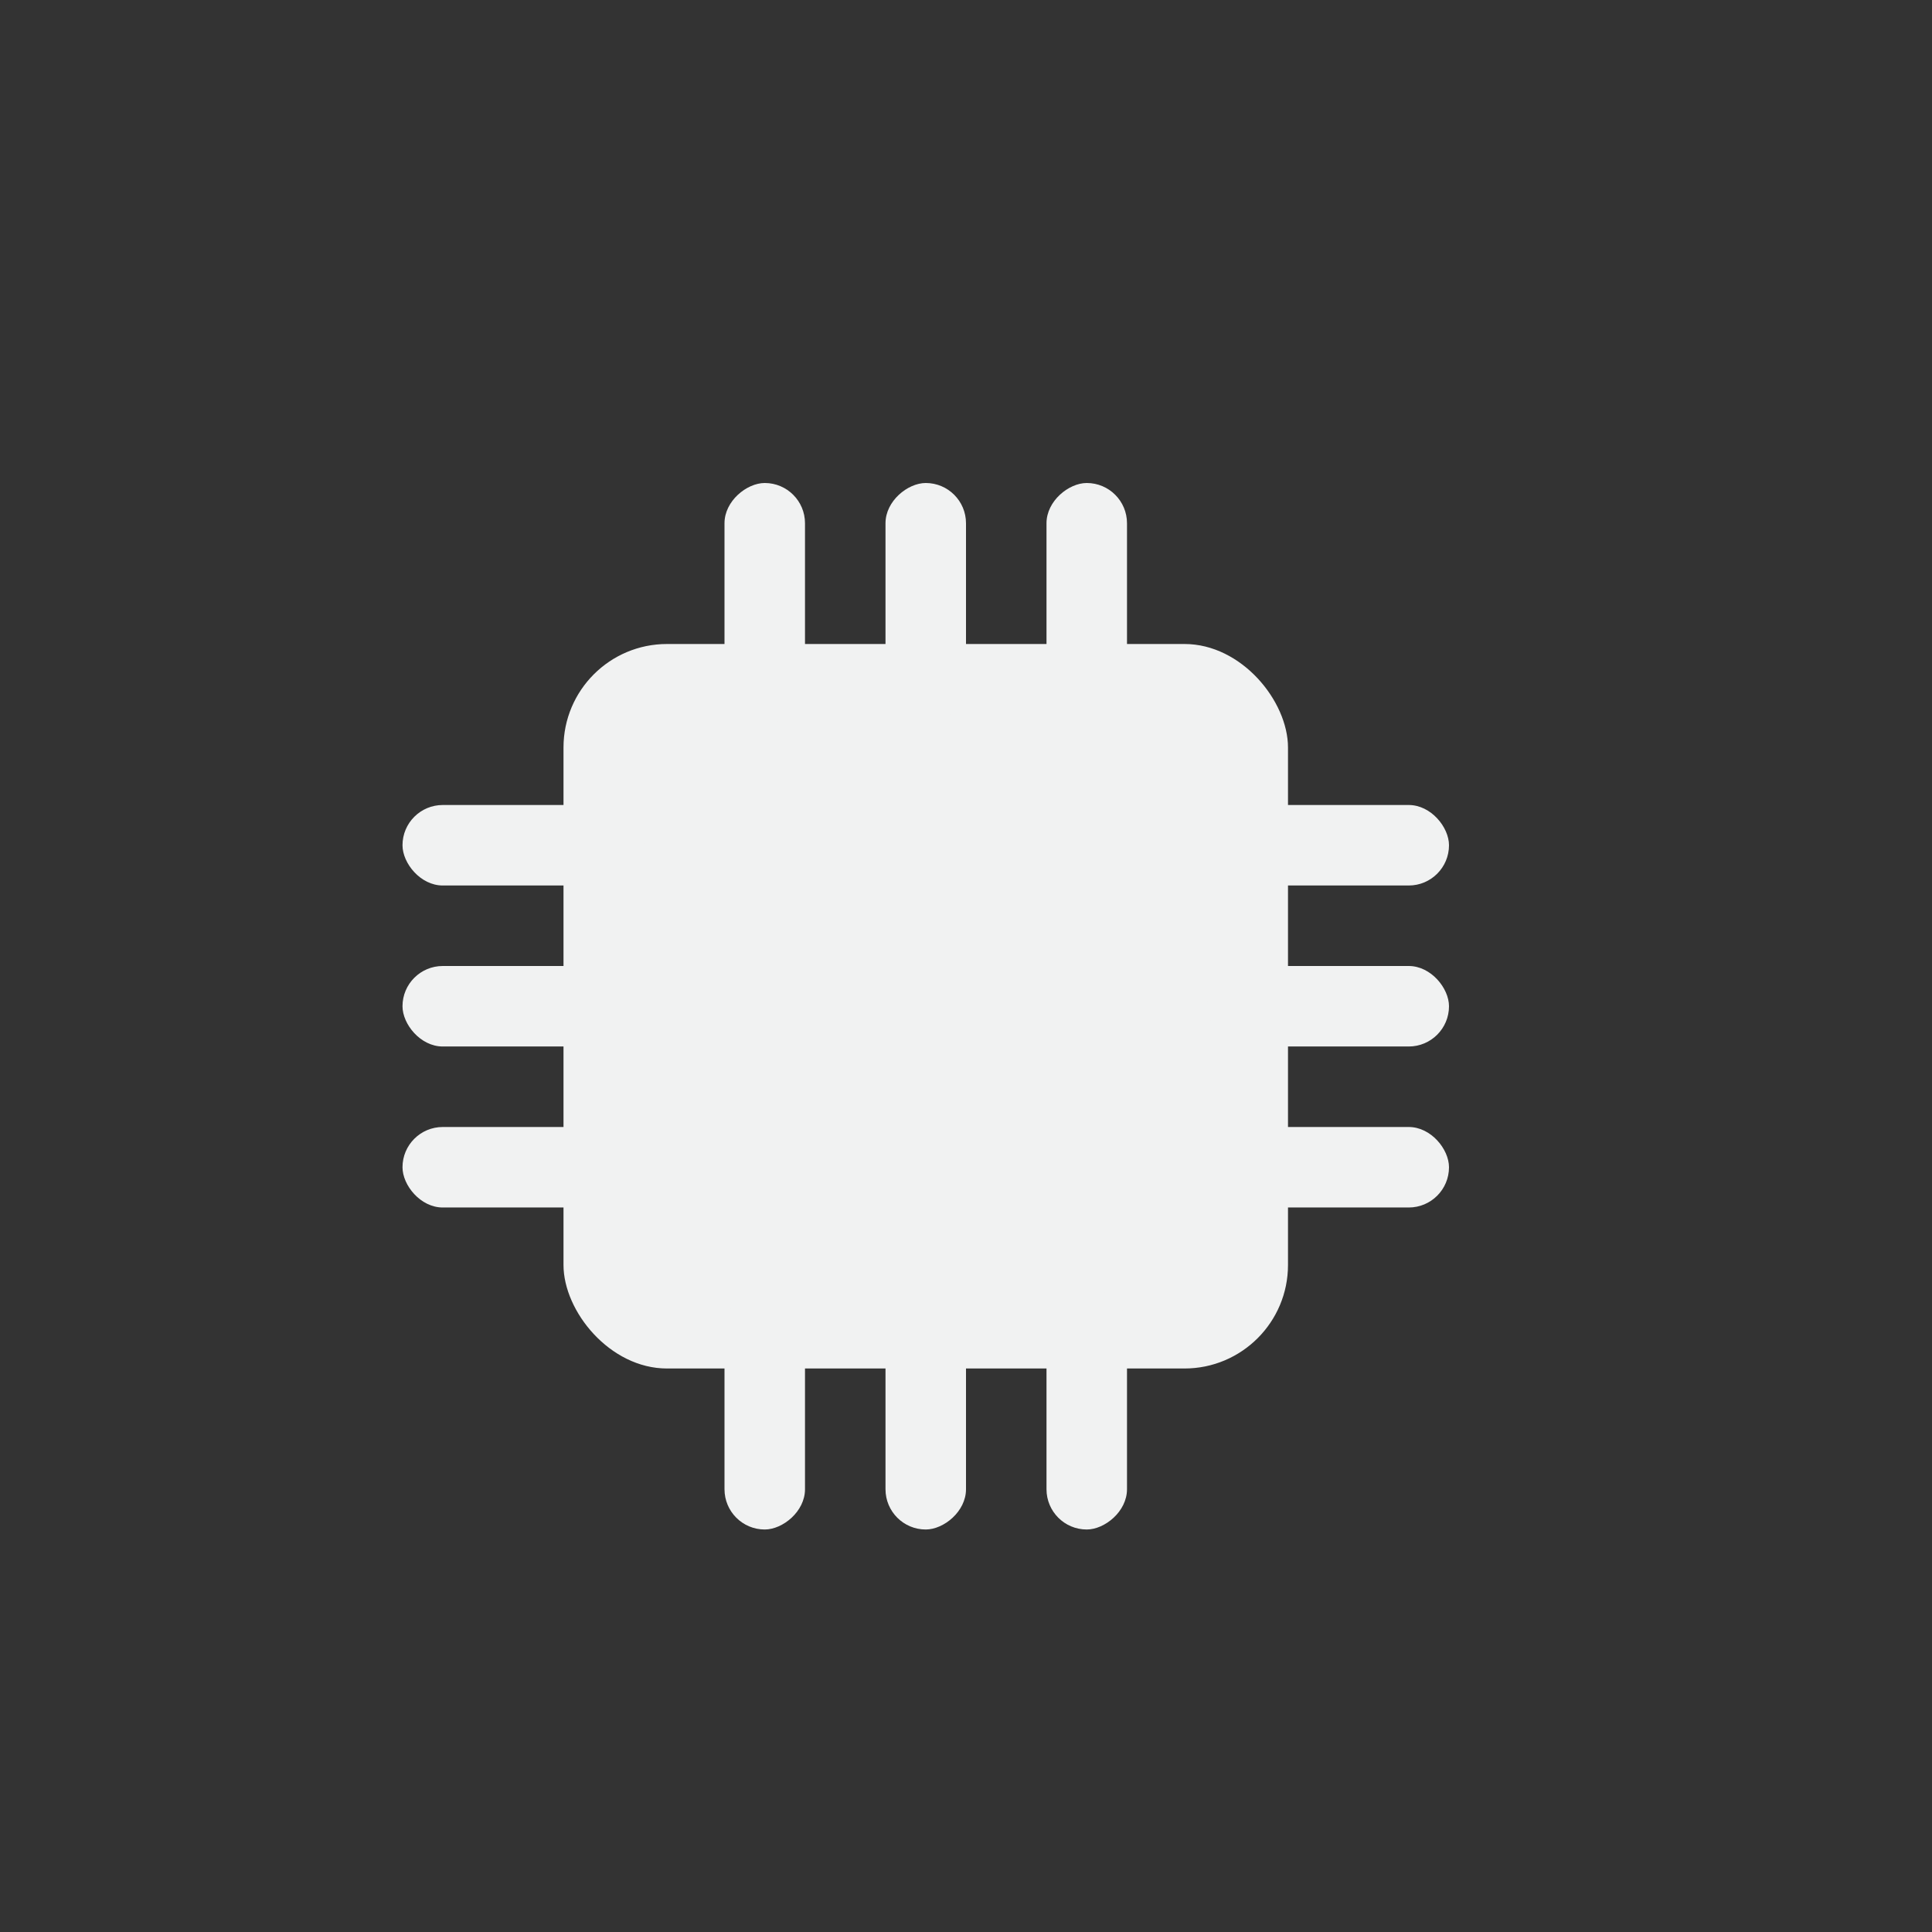 <?xml version="1.0" encoding="UTF-8"?>
<svg version="1.1" viewBox="-4 -4 24 24" xmlns="http://www.w3.org/2000/svg">
<rect x="-4" y="-4" width="24" height="24" fill="#333333" stroke="none"/>
<rect x="3" y="4" width="9" height="9" ry="1.286" style="fill:#f1f2f2;stroke-width:1.286"/>
<rect x="1" y="6" width="3" height="1" ry=".5" style="fill:#f1f2f2"/>
<rect x="1" y="8" width="3" height="1" ry=".5" style="fill:#f1f2f2"/>
<rect x="1" y="10" width="3" height="1" ry=".5" style="fill:#f1f2f2"/>
<rect x="11" y="6" width="3" height="1" ry=".5" style="fill:#f1f2f2"/>
<rect x="11" y="8" width="3" height="1" ry=".5" style="fill:#f1f2f2"/>
<rect x="11" y="10" width="3" height="1" ry=".5" style="fill:#f1f2f2"/>
<rect transform="rotate(90)" x="12" y="-8" width="3" height="1" ry=".5" style="fill:#f1f2f2"/>
<rect transform="rotate(90)" x="12" y="-10" width="3" height="1" ry=".5" style="fill:#f1f2f2"/>
<rect transform="rotate(90)" x="12" y="-6" width="3" height="1" ry=".5" style="fill:#f1f2f2"/>
<rect transform="rotate(90)" x="2" y="-8" width="3" height="1" ry=".5" style="fill:#f1f2f2"/>
<rect transform="rotate(90)" x="2" y="-10" width="3" height="1" ry=".5" style="fill:#f1f2f2"/>
<rect transform="rotate(90)" x="2" y="-6" width="3" height="1" ry=".5" style="fill:#f1f2f2"/>
</svg>
